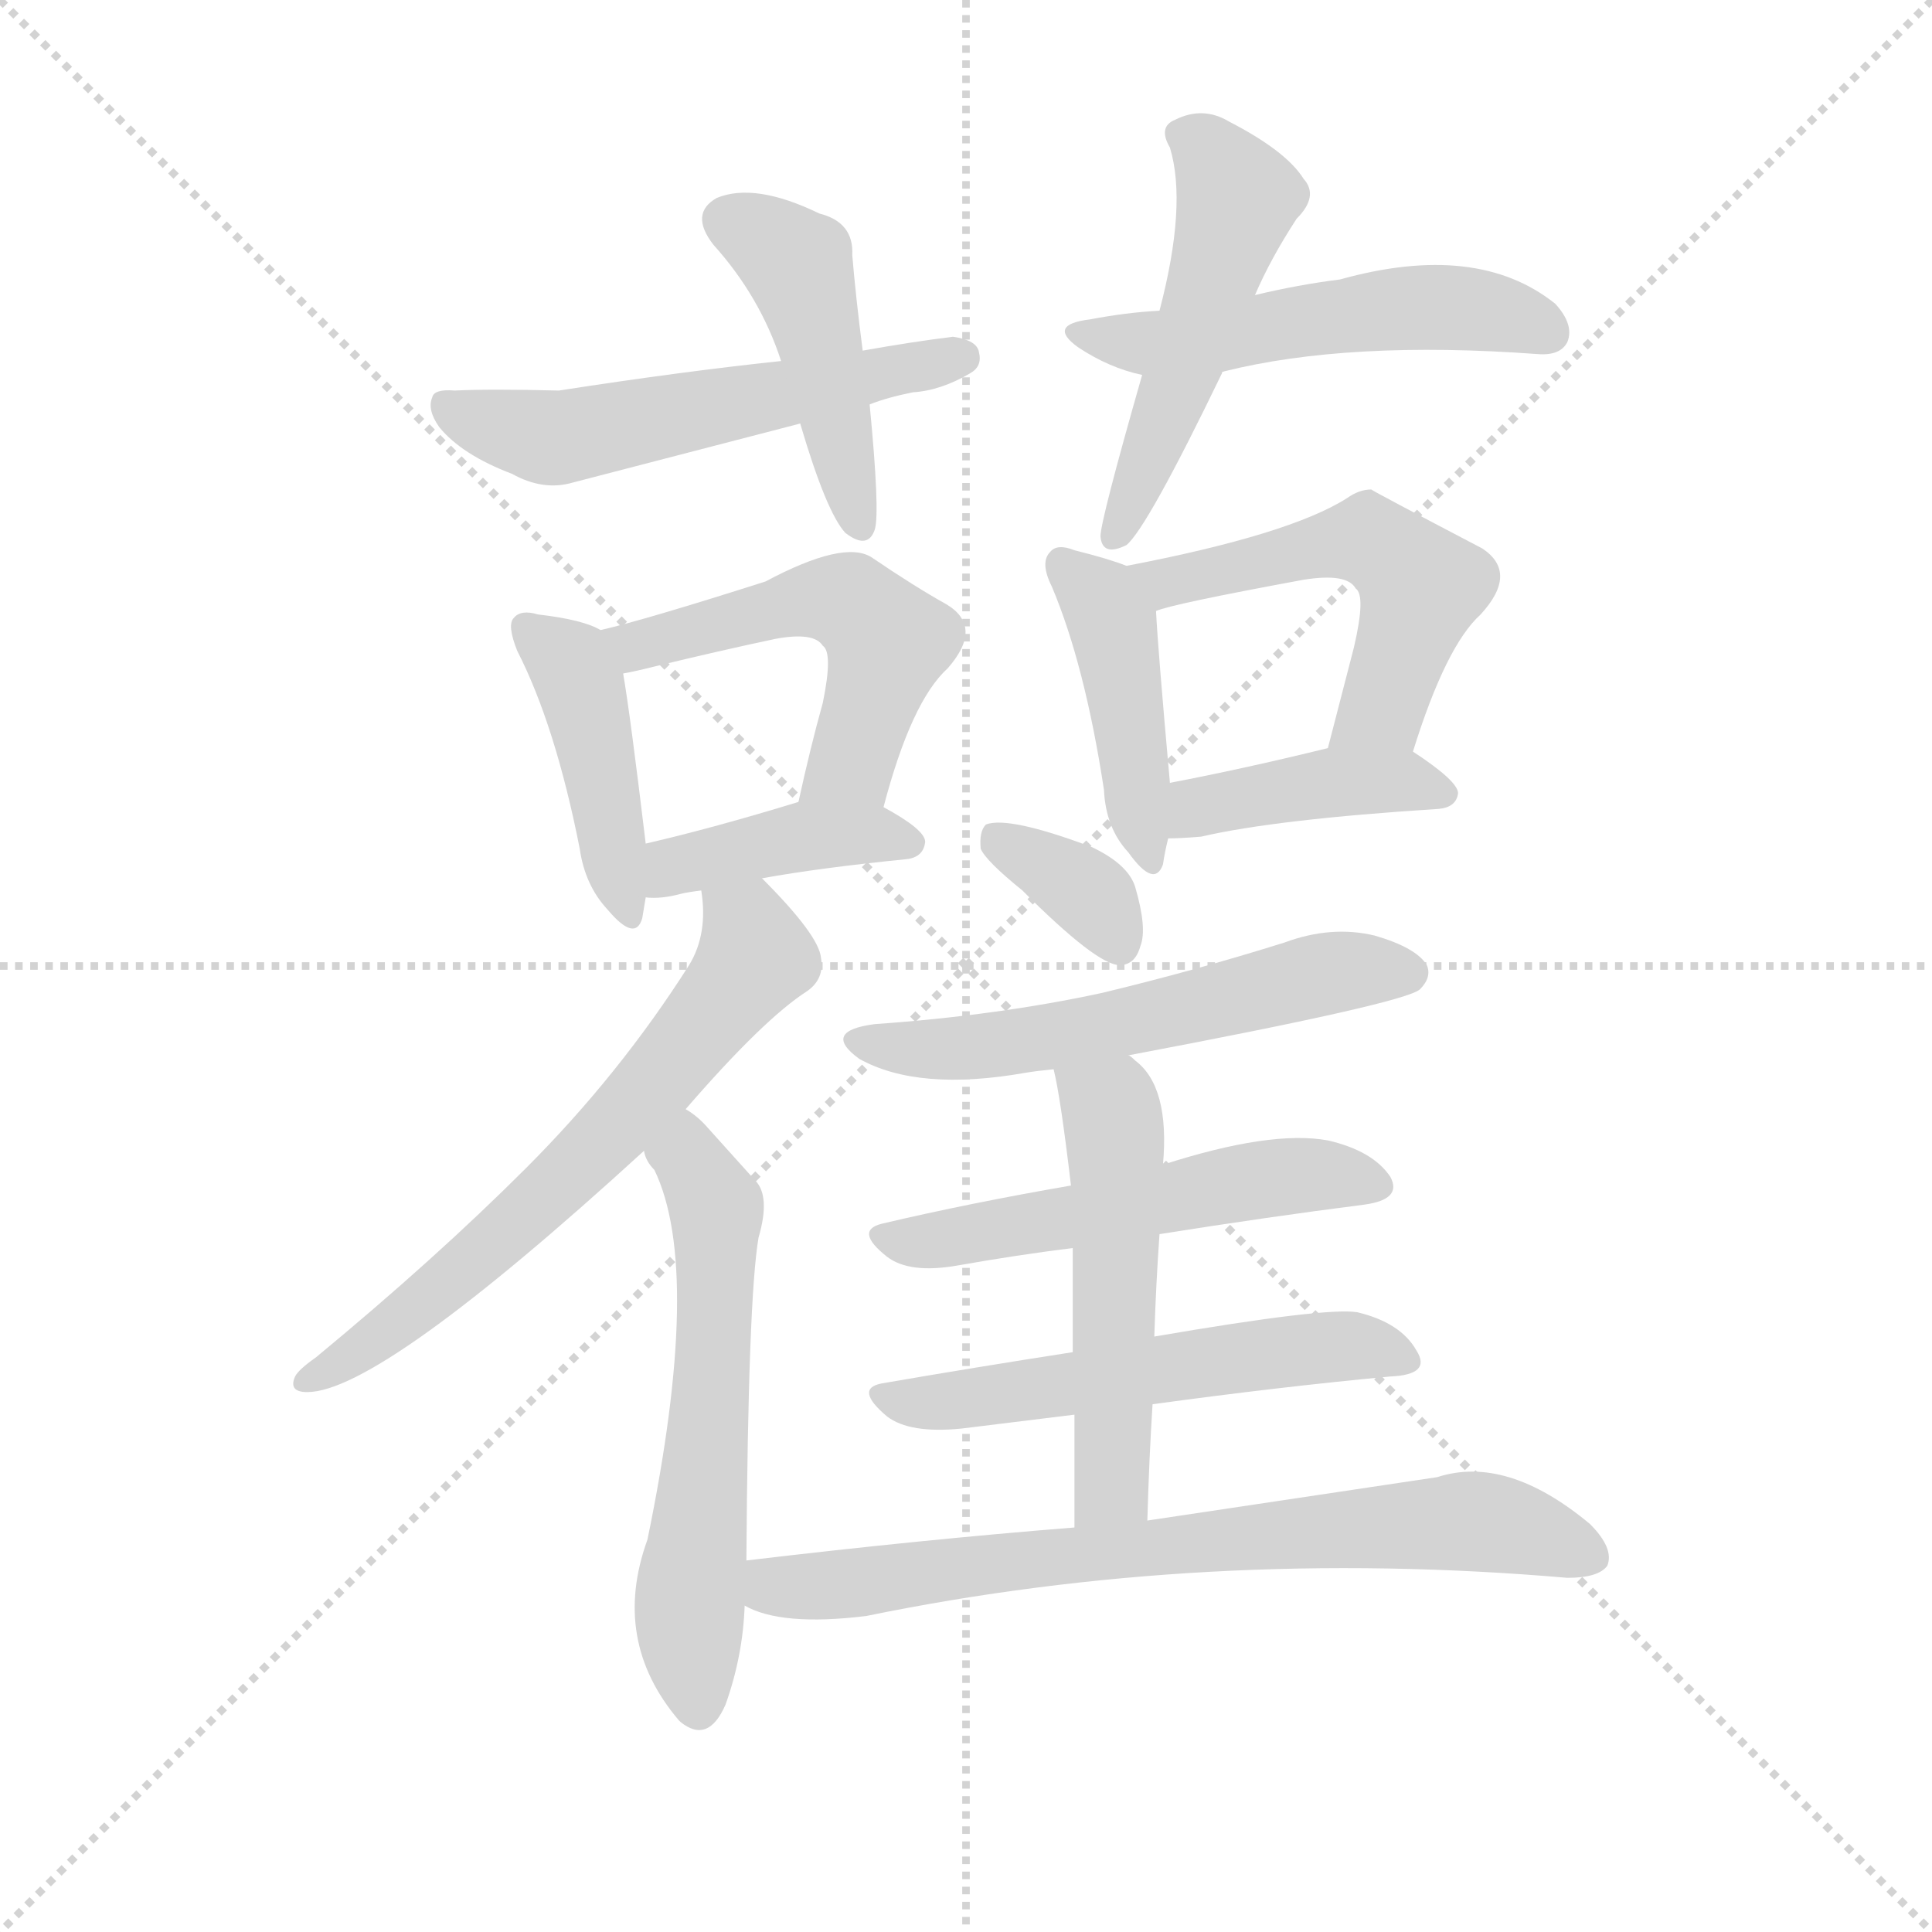 <svg version="1.1" viewBox="0 0 1024 1024" xmlns="http://www.w3.org/2000/svg">
  <g stroke="lightgray" stroke-dasharray="1,1" stroke-width="1" transform="scale(4, 4)">
    <line x1="0" y1="0" x2="256" y2="256"></line>
    <line x1="256" y1="0" x2="0" y2="256"></line>
    <line x1="128" y1="0" x2="128" y2="256"></line>
    <line x1="0" y1="128" x2="256" y2="128"></line>
  </g>
  <g transform="scale(0.92, -0.92) translate(60, -850)">
    <style type="text/css">
      
        @keyframes keyframes0 {
          from {
            stroke: blue;
            stroke-dashoffset: 561;
            stroke-width: 128;
          }
          65% {
            animation-timing-function: step-end;
            stroke: blue;
            stroke-dashoffset: 0;
            stroke-width: 128;
          }
          to {
            stroke: black;
            stroke-width: 1024;
          }
        }
        #make-me-a-hanzi-animation-0 {
          animation: keyframes0 0.707s both;
          animation-delay: 0s;
          animation-timing-function: linear;
        }
      
        @keyframes keyframes1 {
          from {
            stroke: blue;
            stroke-dashoffset: 457;
            stroke-width: 128;
          }
          60% {
            animation-timing-function: step-end;
            stroke: blue;
            stroke-dashoffset: 0;
            stroke-width: 128;
          }
          to {
            stroke: black;
            stroke-width: 1024;
          }
        }
        #make-me-a-hanzi-animation-1 {
          animation: keyframes1 0.622s both;
          animation-delay: 0.707s;
          animation-timing-function: linear;
        }
      
        @keyframes keyframes2 {
          from {
            stroke: blue;
            stroke-dashoffset: 529;
            stroke-width: 128;
          }
          63% {
            animation-timing-function: step-end;
            stroke: blue;
            stroke-dashoffset: 0;
            stroke-width: 128;
          }
          to {
            stroke: black;
            stroke-width: 1024;
          }
        }
        #make-me-a-hanzi-animation-2 {
          animation: keyframes2 0.681s both;
          animation-delay: 1.328s;
          animation-timing-function: linear;
        }
      
        @keyframes keyframes3 {
          from {
            stroke: blue;
            stroke-dashoffset: 514;
            stroke-width: 128;
          }
          63% {
            animation-timing-function: step-end;
            stroke: blue;
            stroke-dashoffset: 0;
            stroke-width: 128;
          }
          to {
            stroke: black;
            stroke-width: 1024;
          }
        }
        #make-me-a-hanzi-animation-3 {
          animation: keyframes3 0.668s both;
          animation-delay: 2.009s;
          animation-timing-function: linear;
        }
      
        @keyframes keyframes4 {
          from {
            stroke: blue;
            stroke-dashoffset: 435;
            stroke-width: 128;
          }
          59% {
            animation-timing-function: step-end;
            stroke: blue;
            stroke-dashoffset: 0;
            stroke-width: 128;
          }
          to {
            stroke: black;
            stroke-width: 1024;
          }
        }
        #make-me-a-hanzi-animation-4 {
          animation: keyframes4 0.604s both;
          animation-delay: 2.677s;
          animation-timing-function: linear;
        }
      
        @keyframes keyframes5 {
          from {
            stroke: blue;
            stroke-dashoffset: 530;
            stroke-width: 128;
          }
          63% {
            animation-timing-function: step-end;
            stroke: blue;
            stroke-dashoffset: 0;
            stroke-width: 128;
          }
          to {
            stroke: black;
            stroke-width: 1024;
          }
        }
        #make-me-a-hanzi-animation-5 {
          animation: keyframes5 0.681s both;
          animation-delay: 3.281s;
          animation-timing-function: linear;
        }
      
        @keyframes keyframes6 {
          from {
            stroke: blue;
            stroke-dashoffset: 408;
            stroke-width: 128;
          }
          57% {
            animation-timing-function: step-end;
            stroke: blue;
            stroke-dashoffset: 0;
            stroke-width: 128;
          }
          to {
            stroke: black;
            stroke-width: 1024;
          }
        }
        #make-me-a-hanzi-animation-6 {
          animation: keyframes6 0.582s both;
          animation-delay: 3.963s;
          animation-timing-function: linear;
        }
      
        @keyframes keyframes7 {
          from {
            stroke: blue;
            stroke-dashoffset: 435;
            stroke-width: 128;
          }
          59% {
            animation-timing-function: step-end;
            stroke: blue;
            stroke-dashoffset: 0;
            stroke-width: 128;
          }
          to {
            stroke: black;
            stroke-width: 1024;
          }
        }
        #make-me-a-hanzi-animation-7 {
          animation: keyframes7 0.604s both;
          animation-delay: 4.545s;
          animation-timing-function: linear;
        }
      
        @keyframes keyframes8 {
          from {
            stroke: blue;
            stroke-dashoffset: 534;
            stroke-width: 128;
          }
          63% {
            animation-timing-function: step-end;
            stroke: blue;
            stroke-dashoffset: 0;
            stroke-width: 128;
          }
          to {
            stroke: black;
            stroke-width: 1024;
          }
        }
        #make-me-a-hanzi-animation-8 {
          animation: keyframes8 0.685s both;
          animation-delay: 5.149s;
          animation-timing-function: linear;
        }
      
        @keyframes keyframes9 {
          from {
            stroke: blue;
            stroke-dashoffset: 418;
            stroke-width: 128;
          }
          58% {
            animation-timing-function: step-end;
            stroke: blue;
            stroke-dashoffset: 0;
            stroke-width: 128;
          }
          to {
            stroke: black;
            stroke-width: 1024;
          }
        }
        #make-me-a-hanzi-animation-9 {
          animation: keyframes9 0.59s both;
          animation-delay: 5.833s;
          animation-timing-function: linear;
        }
      
        @keyframes keyframes10 {
          from {
            stroke: blue;
            stroke-dashoffset: 655;
            stroke-width: 128;
          }
          68% {
            animation-timing-function: step-end;
            stroke: blue;
            stroke-dashoffset: 0;
            stroke-width: 128;
          }
          to {
            stroke: black;
            stroke-width: 1024;
          }
        }
        #make-me-a-hanzi-animation-10 {
          animation: keyframes10 0.783s both;
          animation-delay: 6.423s;
          animation-timing-function: linear;
        }
      
        @keyframes keyframes11 {
          from {
            stroke: blue;
            stroke-dashoffset: 596;
            stroke-width: 128;
          }
          66% {
            animation-timing-function: step-end;
            stroke: blue;
            stroke-dashoffset: 0;
            stroke-width: 128;
          }
          to {
            stroke: black;
            stroke-width: 1024;
          }
        }
        #make-me-a-hanzi-animation-11 {
          animation: keyframes11 0.735s both;
          animation-delay: 7.206s;
          animation-timing-function: linear;
        }
      
        @keyframes keyframes12 {
          from {
            stroke: blue;
            stroke-dashoffset: 353;
            stroke-width: 128;
          }
          53% {
            animation-timing-function: step-end;
            stroke: blue;
            stroke-dashoffset: 0;
            stroke-width: 128;
          }
          to {
            stroke: black;
            stroke-width: 1024;
          }
        }
        #make-me-a-hanzi-animation-12 {
          animation: keyframes12 0.537s both;
          animation-delay: 7.941s;
          animation-timing-function: linear;
        }
      
        @keyframes keyframes13 {
          from {
            stroke: blue;
            stroke-dashoffset: 575;
            stroke-width: 128;
          }
          65% {
            animation-timing-function: step-end;
            stroke: blue;
            stroke-dashoffset: 0;
            stroke-width: 128;
          }
          to {
            stroke: black;
            stroke-width: 1024;
          }
        }
        #make-me-a-hanzi-animation-13 {
          animation: keyframes13 0.718s both;
          animation-delay: 8.479s;
          animation-timing-function: linear;
        }
      
        @keyframes keyframes14 {
          from {
            stroke: blue;
            stroke-dashoffset: 540;
            stroke-width: 128;
          }
          64% {
            animation-timing-function: step-end;
            stroke: blue;
            stroke-dashoffset: 0;
            stroke-width: 128;
          }
          to {
            stroke: black;
            stroke-width: 1024;
          }
        }
        #make-me-a-hanzi-animation-14 {
          animation: keyframes14 0.689s both;
          animation-delay: 9.197s;
          animation-timing-function: linear;
        }
      
        @keyframes keyframes15 {
          from {
            stroke: blue;
            stroke-dashoffset: 557;
            stroke-width: 128;
          }
          64% {
            animation-timing-function: step-end;
            stroke: blue;
            stroke-dashoffset: 0;
            stroke-width: 128;
          }
          to {
            stroke: black;
            stroke-width: 1024;
          }
        }
        #make-me-a-hanzi-animation-15 {
          animation: keyframes15 0.703s both;
          animation-delay: 9.886s;
          animation-timing-function: linear;
        }
      
        @keyframes keyframes16 {
          from {
            stroke: blue;
            stroke-dashoffset: 529;
            stroke-width: 128;
          }
          63% {
            animation-timing-function: step-end;
            stroke: blue;
            stroke-dashoffset: 0;
            stroke-width: 128;
          }
          to {
            stroke: black;
            stroke-width: 1024;
          }
        }
        #make-me-a-hanzi-animation-16 {
          animation: keyframes16 0.681s both;
          animation-delay: 10.589s;
          animation-timing-function: linear;
        }
      
        @keyframes keyframes17 {
          from {
            stroke: blue;
            stroke-dashoffset: 742;
            stroke-width: 128;
          }
          71% {
            animation-timing-function: step-end;
            stroke: blue;
            stroke-dashoffset: 0;
            stroke-width: 128;
          }
          to {
            stroke: black;
            stroke-width: 1024;
          }
        }
        #make-me-a-hanzi-animation-17 {
          animation: keyframes17 0.854s both;
          animation-delay: 11.27s;
          animation-timing-function: linear;
        }
      
    </style>
    
      <path d="M 441 617 Q 451 621 466 624 Q 482 625 499 635 Q 506 639 504 647 Q 503 654 489 656 Q 465 653 437 648 L 390 642 Q 333 636 262 625 Q 222 626 202 625 Q 190 626 189 621 Q 186 614 193 604 Q 206 588 235 577 Q 253 567 270 572 L 401 606 L 441 617 Z" fill="lightgray"></path>
    
      <path d="M 437 648 Q 433 679 431 703 Q 432 722 412 727 Q 375 745 353 736 Q 337 727 351 709 Q 378 679 390 642 L 401 606 Q 416 555 427 543 Q 440 533 444 545 Q 447 555 441 617 L 437 648 Z" fill="lightgray"></path>
    
      <path d="M 645 636 Q 717 654 826 646 Q 839 645 843 653 Q 847 663 836 675 Q 791 711 712 689 Q 688 686 663 680 L 608 671 Q 589 670 568 666 Q 543 663 561 650 Q 579 638 598 634 L 645 636 Z" fill="lightgray"></path>
    
      <path d="M 644 635 Q 644 636 645 636 L 663 680 Q 672 701 687 724 Q 700 737 691 747 Q 681 763 648 780 Q 633 789 617 781 Q 607 777 614 765 Q 624 732 608 671 L 598 634 Q 574 550 574 541 Q 575 529 589 536 Q 601 546 644 635 Z" fill="lightgray"></path>
    
      <path d="M 286 487 Q 276 493 250 496 Q 240 499 236 494 Q 232 490 238 475 Q 260 432 274 361 Q 277 340 290 326 Q 306 307 310 321 L 312 333 L 312 364 Q 303 439 299 462 C 296 482 296 482 286 487 Z" fill="lightgray"></path>
    
      <path d="M 449 385 Q 465 446 486 465 Q 507 489 485 502 Q 467 512 442 529 Q 426 539 381 515 Q 312 493 286 487 C 257 480 270 456 299 462 Q 305 463 317 466 Q 354 475 387 482 Q 409 486 414 478 Q 420 474 414 445 Q 407 420 400 388 C 393 359 441 356 449 385 Z" fill="lightgray"></path>
    
      <path d="M 379 344 Q 412 350 462 355 Q 472 356 473 365 Q 473 372 449 385 C 428 397 428 397 400 388 Q 351 373 312 364 C 283 357 282 334 312 333 Q 321 332 332 335 Q 336 336 344 337 L 379 344 Z" fill="lightgray"></path>
    
      <path d="M 589 524 Q 579 528 559 533 Q 549 537 545 532 Q 539 526 546 512 Q 565 467 576 395 Q 577 373 590 359 Q 605 338 610 352 Q 611 359 613 367 L 614 399 Q 607 477 606 498 C 605 518 605 518 589 524 Z" fill="lightgray"></path>
    
      <path d="M 754 417 Q 773 478 793 496 Q 815 520 794 534 Q 731 567 730 568 Q 723 568 716 563 Q 683 542 589 524 C 560 518 577 489 606 498 Q 615 502 691 516 Q 716 520 721 511 Q 727 507 720 477 L 705 419 C 697 390 745 388 754 417 Z" fill="lightgray"></path>
    
      <path d="M 613 367 Q 620 367 632 368 Q 675 378 769 384 Q 779 385 780 393 Q 780 400 754 417 C 739 427 734 426 705 419 Q 656 407 614 399 C 585 393 583 366 613 367 Z" fill="lightgray"></path>
    
      <path d="M 335 211 Q 380 263 405 279 Q 415 286 413 298 Q 412 311 379 344 C 358 366 342 367 344 337 Q 348 312 337 294 Q 297 231 243 177 Q 191 125 122 68 Q 112 61 110 57 Q 106 48 117 48 Q 159 48 311 187 L 335 211 Z" fill="lightgray"></path>
    
      <path d="M 370 -49 Q 371 102 377 137 Q 384 161 375 170 L 348 200 Q 342 207 335 211 C 311 229 297 214 311 187 Q 312 181 317 176 Q 345 118 313 -37 Q 292 -95 331 -141 L 332 -142 Q 348 -155 358 -132 Q 368 -104 369 -75 L 370 -49 Z" fill="lightgray"></path>
    
      <path d="M 529 337 Q 572 294 585 294 Q 594 294 597 305 Q 601 315 594 339 Q 590 352 569 362 Q 521 380 508 375 Q 504 371 505 361 Q 508 354 529 337 Z" fill="lightgray"></path>
    
      <path d="M 590 242 Q 749 272 758 280 Q 765 287 762 294 Q 756 304 732 311 Q 707 317 680 307 Q 629 291 575 278 Q 515 265 444 260 Q 413 256 435 240 Q 469 221 531 232 Q 537 233 547 234 L 590 242 Z" fill="lightgray"></path>
    
      <path d="M 608 139 Q 671 149 726 156 Q 748 159 741 172 Q 731 187 705 193 Q 672 199 610 179 L 557 167 Q 499 157 448 145 Q 432 141 451 126 Q 464 116 492 121 Q 526 127 558 131 L 608 139 Z" fill="lightgray"></path>
    
      <path d="M 604 41 Q 677 51 741 57 Q 765 58 756 72 Q 747 88 722 94 Q 704 97 605 80 L 558 71 Q 500 62 448 53 Q 432 50 451 34 Q 464 24 494 27 L 559 35 L 604 41 Z" fill="lightgray"></path>
    
      <path d="M 601 -26 Q 602 10 604 41 L 605 80 Q 606 111 608 139 L 610 179 Q 614 224 594 239 Q 591 242 590 242 C 567 261 541 263 547 234 Q 551 218 557 167 L 558 131 L 558 71 L 559 35 L 559 -30 C 559 -60 600 -56 601 -26 Z" fill="lightgray"></path>
    
      <path d="M 559 -30 Q 471 -37 370 -49 C 340 -52 341 -64 369 -75 Q 390 -87 439 -81 Q 634 -41 843 -59 Q 861 -59 866 -52 Q 870 -42 856 -28 Q 808 12 768 -1 L 601 -26 L 559 -30 Z" fill="lightgray"></path>
    
    
      <clipPath id="make-me-a-hanzi-clip-0">
        <path d="M 441 617 Q 451 621 466 624 Q 482 625 499 635 Q 506 639 504 647 Q 503 654 489 656 Q 465 653 437 648 L 390 642 Q 333 636 262 625 Q 222 626 202 625 Q 190 626 189 621 Q 186 614 193 604 Q 206 588 235 577 Q 253 567 270 572 L 401 606 L 441 617 Z"></path>
      </clipPath>
      <path clip-path="url(#make-me-a-hanzi-clip-0)" d="M 197 617 L 226 604 L 271 599 L 494 644" fill="none" id="make-me-a-hanzi-animation-0" stroke-dasharray="433 866" stroke-linecap="round"></path>
    
      <clipPath id="make-me-a-hanzi-clip-1">
        <path d="M 437 648 Q 433 679 431 703 Q 432 722 412 727 Q 375 745 353 736 Q 337 727 351 709 Q 378 679 390 642 L 401 606 Q 416 555 427 543 Q 440 533 444 545 Q 447 555 441 617 L 437 648 Z"></path>
      </clipPath>
      <path clip-path="url(#make-me-a-hanzi-clip-1)" d="M 360 722 L 381 713 L 401 693 L 435 547" fill="none" id="make-me-a-hanzi-animation-1" stroke-dasharray="329 658" stroke-linecap="round"></path>
    
      <clipPath id="make-me-a-hanzi-clip-2">
        <path d="M 645 636 Q 717 654 826 646 Q 839 645 843 653 Q 847 663 836 675 Q 791 711 712 689 Q 688 686 663 680 L 608 671 Q 589 670 568 666 Q 543 663 561 650 Q 579 638 598 634 L 645 636 Z"></path>
      </clipPath>
      <path clip-path="url(#make-me-a-hanzi-clip-2)" d="M 563 659 L 596 652 L 636 655 L 744 673 L 798 670 L 832 659" fill="none" id="make-me-a-hanzi-animation-2" stroke-dasharray="401 802" stroke-linecap="round"></path>
    
      <clipPath id="make-me-a-hanzi-clip-3">
        <path d="M 644 635 Q 644 636 645 636 L 663 680 Q 672 701 687 724 Q 700 737 691 747 Q 681 763 648 780 Q 633 789 617 781 Q 607 777 614 765 Q 624 732 608 671 L 598 634 Q 574 550 574 541 Q 575 529 589 536 Q 601 546 644 635 Z"></path>
      </clipPath>
      <path clip-path="url(#make-me-a-hanzi-clip-3)" d="M 620 772 L 628 771 L 653 736 L 621 633 L 583 542" fill="none" id="make-me-a-hanzi-animation-3" stroke-dasharray="386 772" stroke-linecap="round"></path>
    
      <clipPath id="make-me-a-hanzi-clip-4">
        <path d="M 286 487 Q 276 493 250 496 Q 240 499 236 494 Q 232 490 238 475 Q 260 432 274 361 Q 277 340 290 326 Q 306 307 310 321 L 312 333 L 312 364 Q 303 439 299 462 C 296 482 296 482 286 487 Z"></path>
      </clipPath>
      <path clip-path="url(#make-me-a-hanzi-clip-4)" d="M 244 489 L 268 467 L 277 446 L 300 325" fill="none" id="make-me-a-hanzi-animation-4" stroke-dasharray="307 614" stroke-linecap="round"></path>
    
      <clipPath id="make-me-a-hanzi-clip-5">
        <path d="M 449 385 Q 465 446 486 465 Q 507 489 485 502 Q 467 512 442 529 Q 426 539 381 515 Q 312 493 286 487 C 257 480 270 456 299 462 Q 305 463 317 466 Q 354 475 387 482 Q 409 486 414 478 Q 420 474 414 445 Q 407 420 400 388 C 393 359 441 356 449 385 Z"></path>
      </clipPath>
      <path clip-path="url(#make-me-a-hanzi-clip-5)" d="M 292 482 L 309 478 L 399 504 L 432 501 L 452 481 L 431 411 L 407 395" fill="none" id="make-me-a-hanzi-animation-5" stroke-dasharray="402 804" stroke-linecap="round"></path>
    
      <clipPath id="make-me-a-hanzi-clip-6">
        <path d="M 379 344 Q 412 350 462 355 Q 472 356 473 365 Q 473 372 449 385 C 428 397 428 397 400 388 Q 351 373 312 364 C 283 357 282 334 312 333 Q 321 332 332 335 Q 336 336 344 337 L 379 344 Z"></path>
      </clipPath>
      <path clip-path="url(#make-me-a-hanzi-clip-6)" d="M 317 341 L 328 351 L 405 368 L 463 365" fill="none" id="make-me-a-hanzi-animation-6" stroke-dasharray="280 560" stroke-linecap="round"></path>
    
      <clipPath id="make-me-a-hanzi-clip-7">
        <path d="M 589 524 Q 579 528 559 533 Q 549 537 545 532 Q 539 526 546 512 Q 565 467 576 395 Q 577 373 590 359 Q 605 338 610 352 Q 611 359 613 367 L 614 399 Q 607 477 606 498 C 605 518 605 518 589 524 Z"></path>
      </clipPath>
      <path clip-path="url(#make-me-a-hanzi-clip-7)" d="M 553 525 L 581 488 L 601 357" fill="none" id="make-me-a-hanzi-animation-7" stroke-dasharray="307 614" stroke-linecap="round"></path>
    
      <clipPath id="make-me-a-hanzi-clip-8">
        <path d="M 754 417 Q 773 478 793 496 Q 815 520 794 534 Q 731 567 730 568 Q 723 568 716 563 Q 683 542 589 524 C 560 518 577 489 606 498 Q 615 502 691 516 Q 716 520 721 511 Q 727 507 720 477 L 705 419 C 697 390 745 388 754 417 Z"></path>
      </clipPath>
      <path clip-path="url(#make-me-a-hanzi-clip-8)" d="M 600 522 L 612 514 L 725 539 L 749 525 L 759 512 L 741 453 L 736 442 L 711 425" fill="none" id="make-me-a-hanzi-animation-8" stroke-dasharray="406 812" stroke-linecap="round"></path>
    
      <clipPath id="make-me-a-hanzi-clip-9">
        <path d="M 613 367 Q 620 367 632 368 Q 675 378 769 384 Q 779 385 780 393 Q 780 400 754 417 C 739 427 734 426 705 419 Q 656 407 614 399 C 585 393 583 366 613 367 Z"></path>
      </clipPath>
      <path clip-path="url(#make-me-a-hanzi-clip-9)" d="M 617 372 L 639 388 L 710 400 L 753 400 L 771 392" fill="none" id="make-me-a-hanzi-animation-9" stroke-dasharray="290 580" stroke-linecap="round"></path>
    
      <clipPath id="make-me-a-hanzi-clip-10">
        <path d="M 335 211 Q 380 263 405 279 Q 415 286 413 298 Q 412 311 379 344 C 358 366 342 367 344 337 Q 348 312 337 294 Q 297 231 243 177 Q 191 125 122 68 Q 112 61 110 57 Q 106 48 117 48 Q 159 48 311 187 L 335 211 Z"></path>
      </clipPath>
      <path clip-path="url(#make-me-a-hanzi-clip-10)" d="M 352 330 L 371 316 L 375 299 L 324 233 L 236 142 L 167 86 L 117 55" fill="none" id="make-me-a-hanzi-animation-10" stroke-dasharray="527 1054" stroke-linecap="round"></path>
    
      <clipPath id="make-me-a-hanzi-clip-11">
        <path d="M 370 -49 Q 371 102 377 137 Q 384 161 375 170 L 348 200 Q 342 207 335 211 C 311 229 297 214 311 187 Q 312 181 317 176 Q 345 118 313 -37 Q 292 -95 331 -141 L 332 -142 Q 348 -155 358 -132 Q 368 -104 369 -75 L 370 -49 Z"></path>
      </clipPath>
      <path clip-path="url(#make-me-a-hanzi-clip-11)" d="M 335 203 L 336 184 L 353 154 L 350 48 L 337 -87 L 343 -131" fill="none" id="make-me-a-hanzi-animation-11" stroke-dasharray="468 936" stroke-linecap="round"></path>
    
      <clipPath id="make-me-a-hanzi-clip-12">
        <path d="M 529 337 Q 572 294 585 294 Q 594 294 597 305 Q 601 315 594 339 Q 590 352 569 362 Q 521 380 508 375 Q 504 371 505 361 Q 508 354 529 337 Z"></path>
      </clipPath>
      <path clip-path="url(#make-me-a-hanzi-clip-12)" d="M 513 367 L 563 338 L 585 306" fill="none" id="make-me-a-hanzi-animation-12" stroke-dasharray="225 450" stroke-linecap="round"></path>
    
      <clipPath id="make-me-a-hanzi-clip-13">
        <path d="M 590 242 Q 749 272 758 280 Q 765 287 762 294 Q 756 304 732 311 Q 707 317 680 307 Q 629 291 575 278 Q 515 265 444 260 Q 413 256 435 240 Q 469 221 531 232 Q 537 233 547 234 L 590 242 Z"></path>
      </clipPath>
      <path clip-path="url(#make-me-a-hanzi-clip-13)" d="M 437 251 L 478 245 L 520 248 L 713 291 L 751 290" fill="none" id="make-me-a-hanzi-animation-13" stroke-dasharray="447 894" stroke-linecap="round"></path>
    
      <clipPath id="make-me-a-hanzi-clip-14">
        <path d="M 608 139 Q 671 149 726 156 Q 748 159 741 172 Q 731 187 705 193 Q 672 199 610 179 L 557 167 Q 499 157 448 145 Q 432 141 451 126 Q 464 116 492 121 Q 526 127 558 131 L 608 139 Z"></path>
      </clipPath>
      <path clip-path="url(#make-me-a-hanzi-clip-14)" d="M 450 136 L 482 135 L 668 171 L 707 173 L 730 167" fill="none" id="make-me-a-hanzi-animation-14" stroke-dasharray="412 824" stroke-linecap="round"></path>
    
      <clipPath id="make-me-a-hanzi-clip-15">
        <path d="M 604 41 Q 677 51 741 57 Q 765 58 756 72 Q 747 88 722 94 Q 704 97 605 80 L 558 71 Q 500 62 448 53 Q 432 50 451 34 Q 464 24 494 27 L 559 35 L 604 41 Z"></path>
      </clipPath>
      <path clip-path="url(#make-me-a-hanzi-clip-15)" d="M 450 44 L 484 42 L 678 72 L 724 75 L 747 66" fill="none" id="make-me-a-hanzi-animation-15" stroke-dasharray="429 858" stroke-linecap="round"></path>
    
      <clipPath id="make-me-a-hanzi-clip-16">
        <path d="M 601 -26 Q 602 10 604 41 L 605 80 Q 606 111 608 139 L 610 179 Q 614 224 594 239 Q 591 242 590 242 C 567 261 541 263 547 234 Q 551 218 557 167 L 558 131 L 558 71 L 559 35 L 559 -30 C 559 -60 600 -56 601 -26 Z"></path>
      </clipPath>
      <path clip-path="url(#make-me-a-hanzi-clip-16)" d="M 555 232 L 580 211 L 583 190 L 580 -7 L 565 -23" fill="none" id="make-me-a-hanzi-animation-16" stroke-dasharray="401 802" stroke-linecap="round"></path>
    
      <clipPath id="make-me-a-hanzi-clip-17">
        <path d="M 559 -30 Q 471 -37 370 -49 C 340 -52 341 -64 369 -75 Q 390 -87 439 -81 Q 634 -41 843 -59 Q 861 -59 866 -52 Q 870 -42 856 -28 Q 808 12 768 -1 L 601 -26 L 559 -30 Z"></path>
      </clipPath>
      <path clip-path="url(#make-me-a-hanzi-clip-17)" d="M 379 -56 L 386 -64 L 428 -63 L 780 -26 L 857 -47" fill="none" id="make-me-a-hanzi-animation-17" stroke-dasharray="614 1228" stroke-linecap="round"></path>
    
  </g>
</svg>
